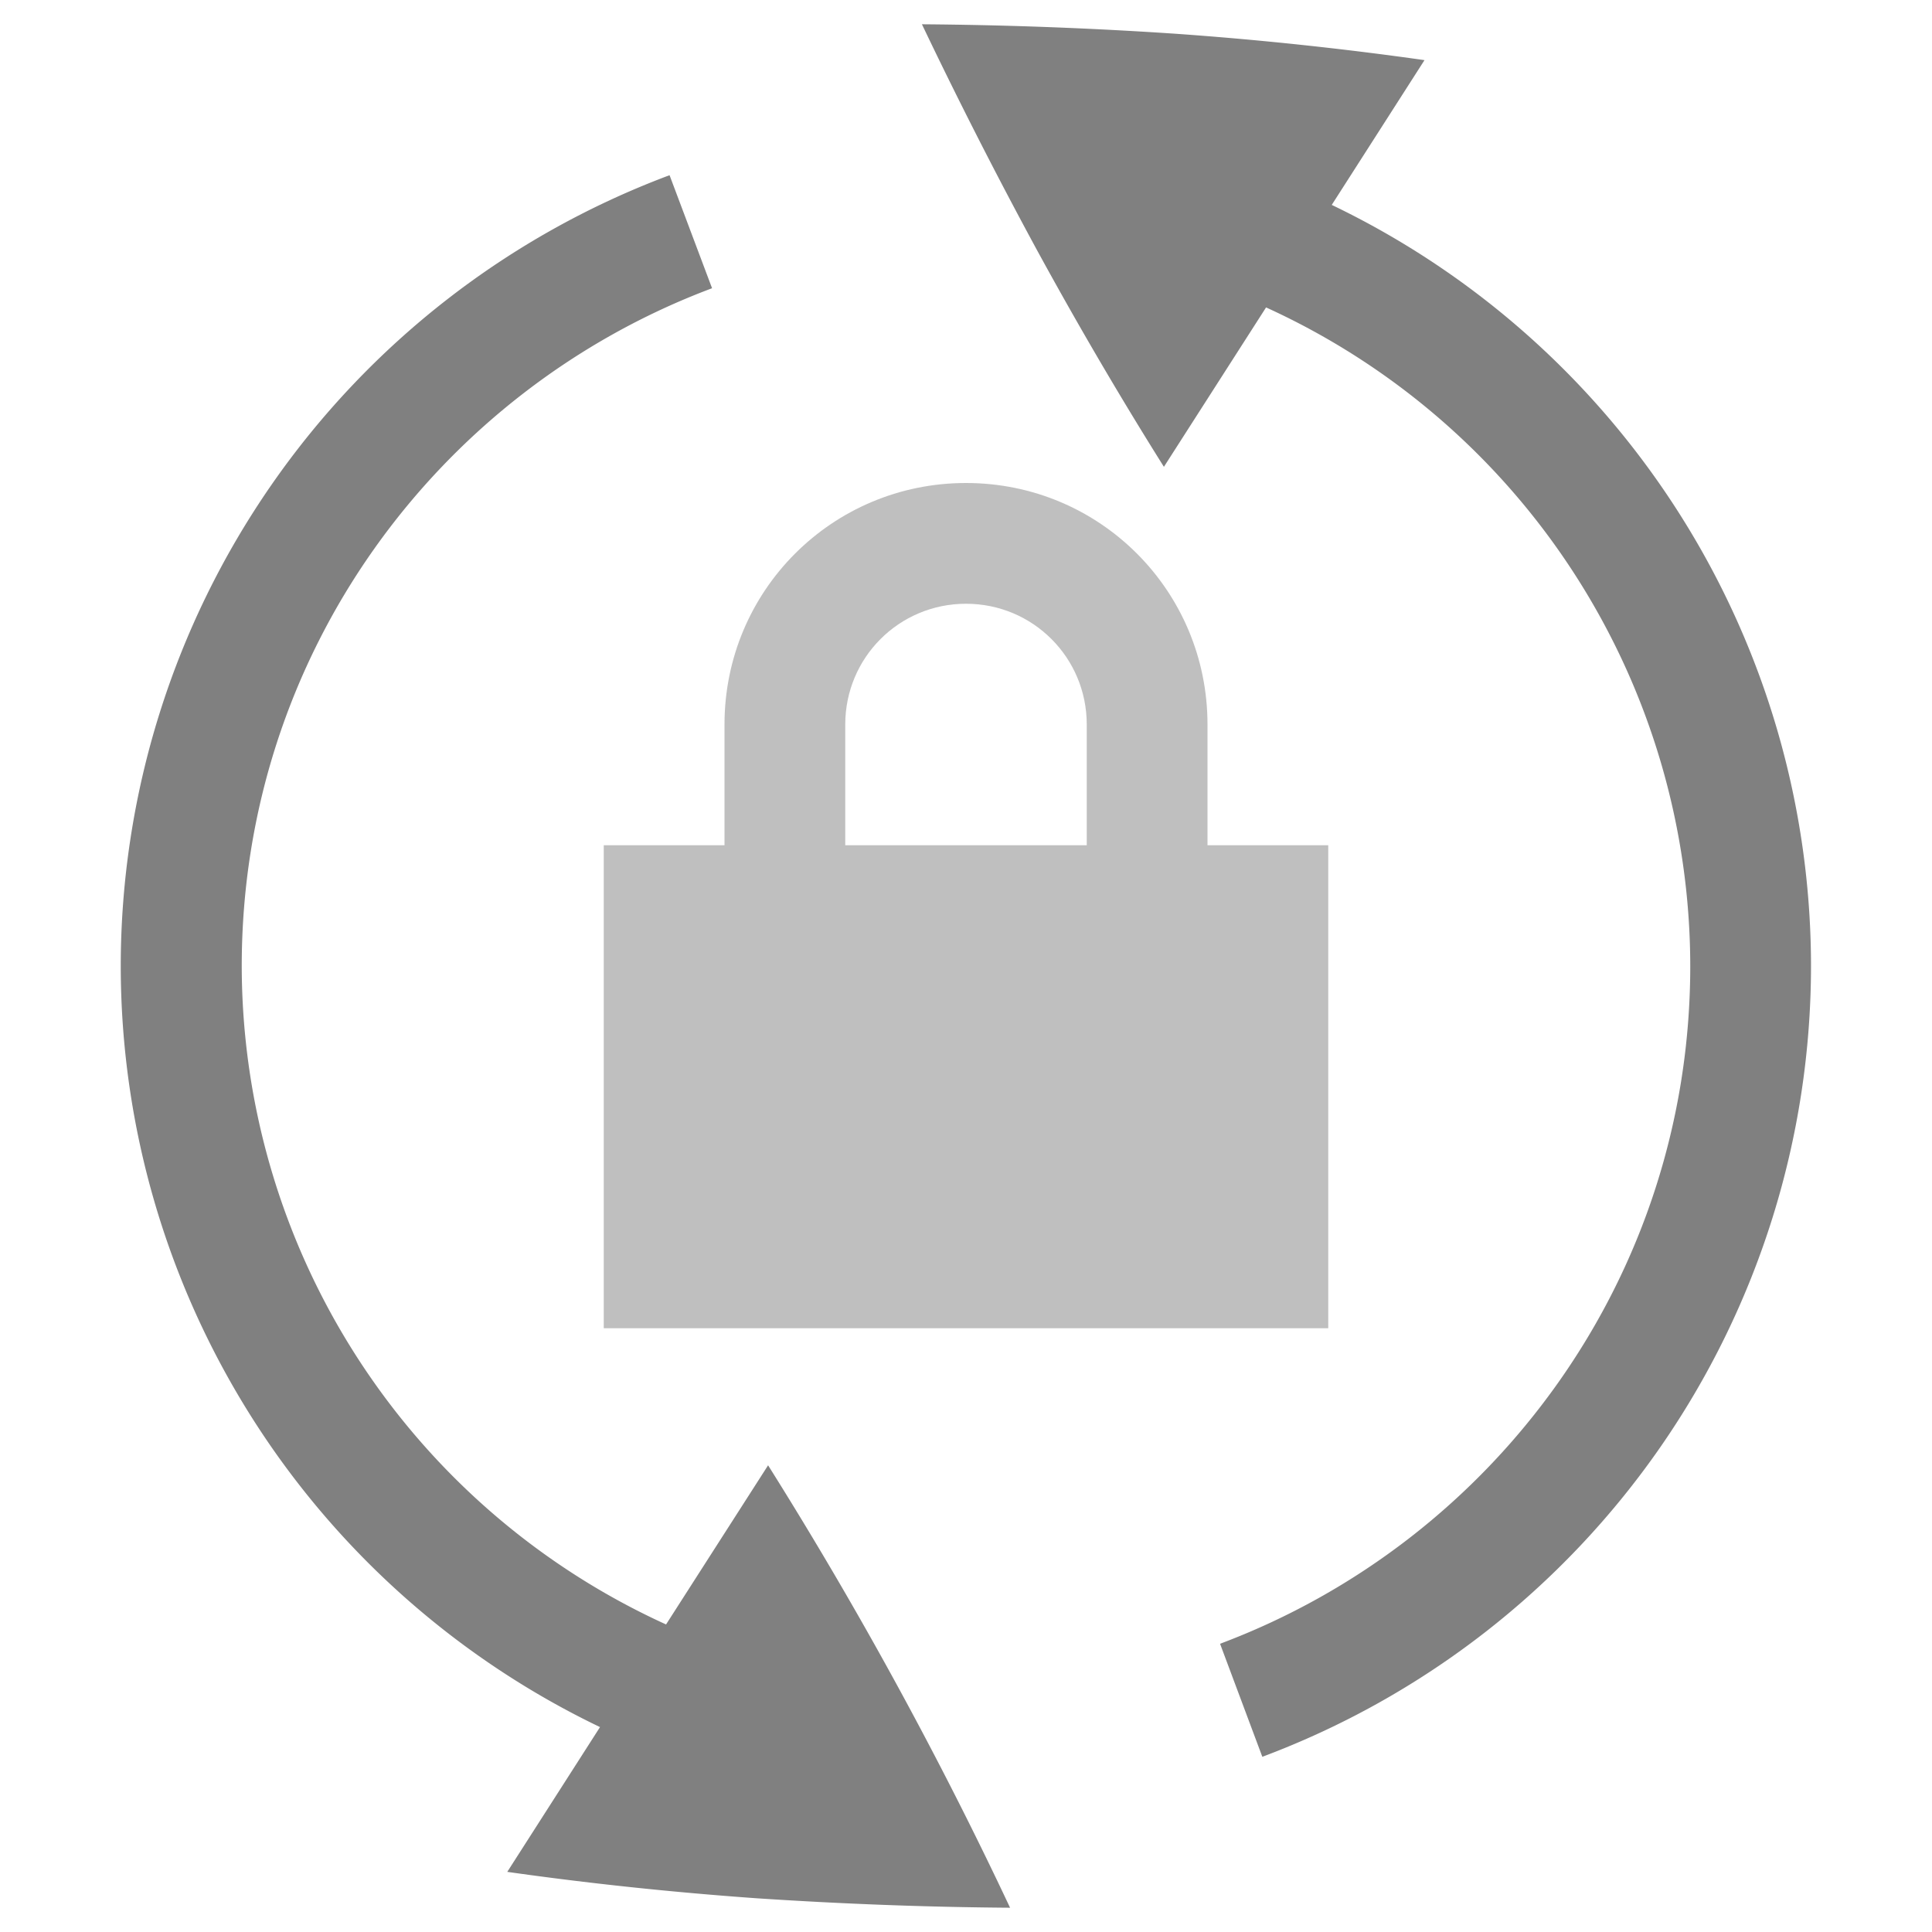 <svg height='16' width='16' xmlns='http://www.w3.org/2000/svg'>
    <g transform='translate(-1153 -13)'>
        
        <path d='M1158.545 14.451A6.996 6.996 0 0 0 1154 21a6.995 6.995 0 0 0 3.969 6.303l-.768 1.199c.663.094 1.352.168 2.069.219.712.047 1.41.073 2.095.078a34.448 34.448 0 0 0-2.004-3.664l-.845 1.318a6 6 0 0 1-3.514-5.453c0-2.572 1.62-4.76 3.895-5.613zM1160.635 13.201c.294.616.61 1.238.95 1.865.344.63.696 1.23 1.054 1.8l.846-1.32a6 6 0 0 1 3.513 5.454c0 2.572-1.62 4.76-3.894 5.613l.35.936a6.996 6.996 0 0 0 4.544-6.549 6.995 6.995 0 0 0-3.969-6.303l.768-1.199a29.565 29.565 0 0 0-2.068-.219 35.237 35.237 0 0 0-2.096-.078z' fill='gray'/>
        <path d='M1161 17c-1.108 0-2 .892-2 2v1h-1v4h6v-4h-1v-1c0-1.108-.892-2-2-2zm0 1c.554 0 1 .446 1 1v1h-2v-1c0-.554.446-1 1-1z' fill='gray' opacity='.5'/>
    </g>
</svg>
